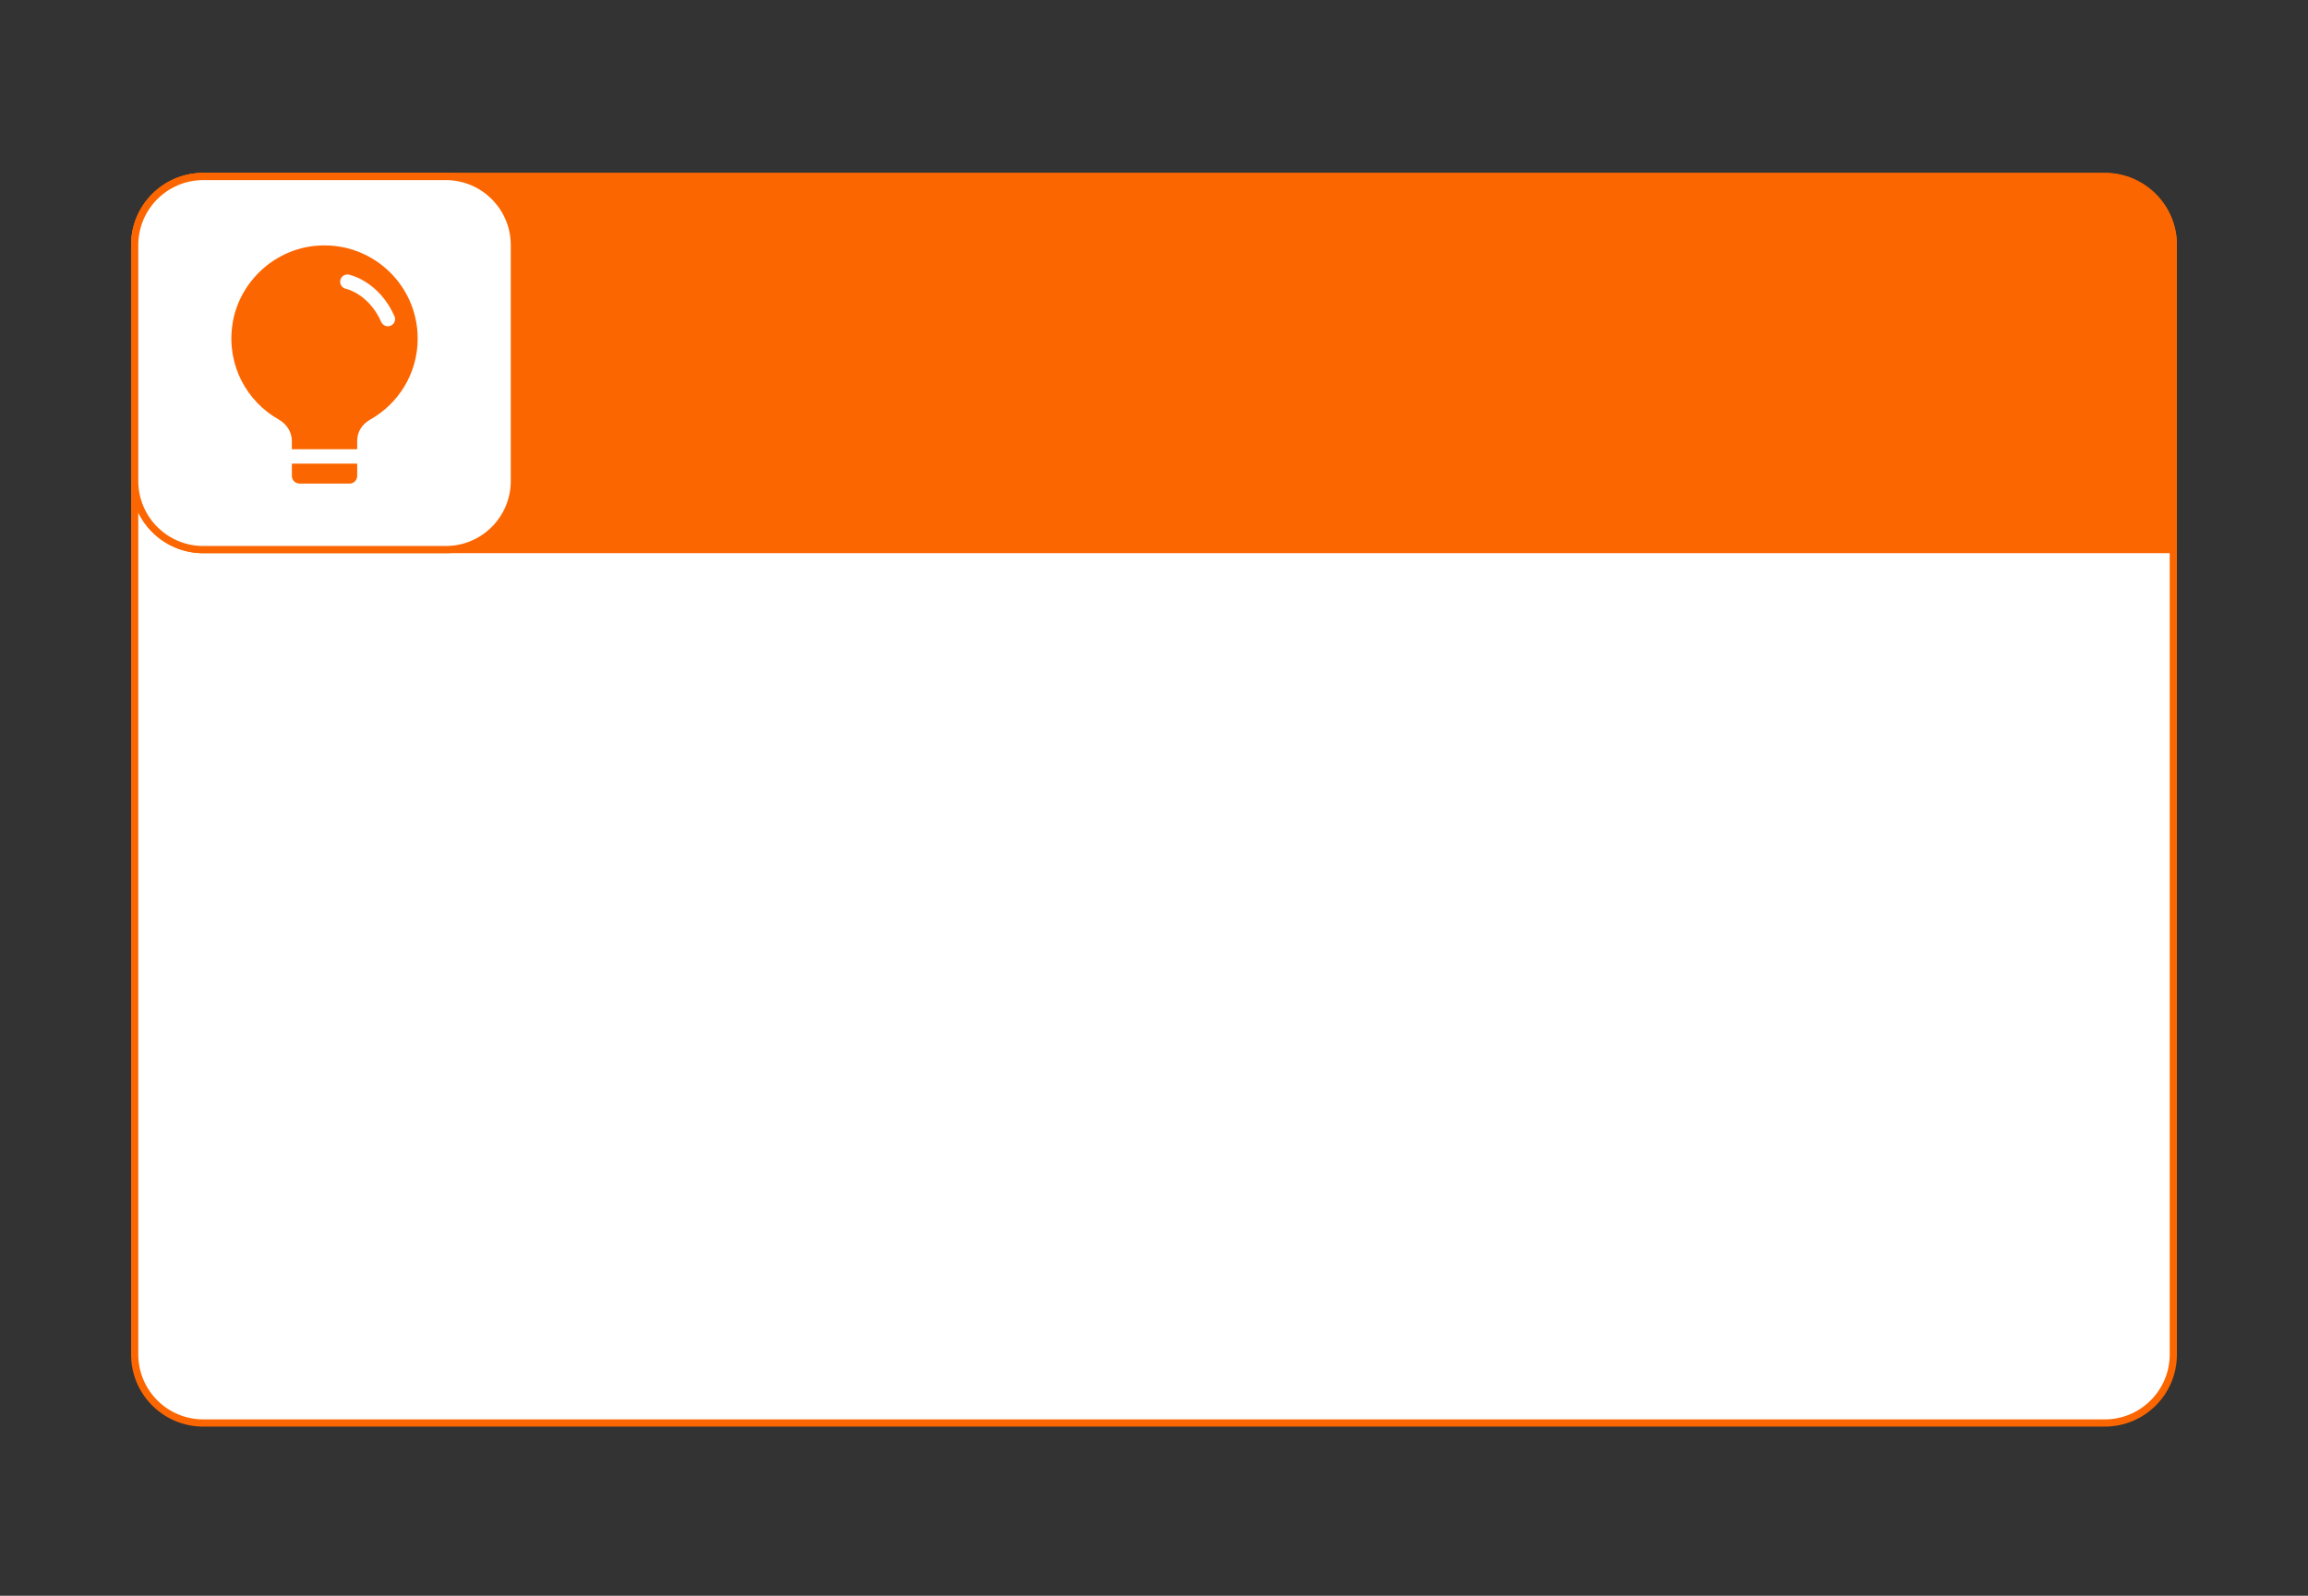 <?xml version="1.0" encoding="UTF-8"?>
<svg id="g-AvalaraInfographic_Section10-small-img" xmlns="http://www.w3.org/2000/svg" baseProfile="tiny" version="1.2" viewBox="0 0 320 221.279">
  <rect x="0" y="0" width="320" height="221.279" fill="#333333" stroke="none"/>
  <!-- Generator: Adobe Illustrator 29.0.0, SVG Export Plug-In . SVG Version: 2.1.0 Build 186)  -->
  <g id="takeaway">
    <g>
      <rect x="18.674" y="24.475" width="282.652" height="172.846" rx="9.5" ry="9.5" fill="#fff"/>
      <path d="M291.826,24.975c4.963,0,9,4.037,9,9v153.846c0,4.963-4.037,9-9,9H28.174c-4.963,0-9-4.037-9-9V33.975c0-4.963,4.037-9,9-9h263.652M291.826,23.975H28.174c-5.523,0-10,4.477-10,10v153.846c0,5.523,4.477,10,10,10h263.652c5.523,0,10-4.477,10-10V33.975c0-5.523-4.477-10-10-10h0Z" fill="#fc6600"/>
    </g>
    <g>
      <path d="M28.174,76.181c-5.222,0-9.471-4.249-9.471-9.471v-32.735c0-5.222,4.249-9.471,9.471-9.471h263.652c5.223,0,9.471,4.249,9.471,9.471v42.207H28.174Z" fill="#fc6600"/>
      <path d="M291.826,25.032c4.931,0,8.942,4.011,8.942,8.942v41.677H28.174c-4.931,0-8.942-4.011-8.942-8.942v-32.735c0-4.931,4.011-8.942,8.942-8.942h263.652M291.826,23.975H28.174c-5.523,0-10,4.477-10,10v32.735c0,5.523,4.477,10,10,10h273.652v-42.735c0-5.523-4.477-10-10-10h0Z" fill="#fc6600"/>
    </g>
    <g>
      <rect x="18.674" y="24.475" width="52.643" height="51.735" rx="9.5" ry="9.5" fill="#fff"/>
      <path d="M61.817,24.975c4.963,0,9,4.037,9,9v32.735c0,4.963-4.037,9-9,9H28.174c-4.963,0-9-4.037-9-9v-32.735c0-4.963,4.037-9,9-9h33.643M61.817,23.975H28.174c-5.523,0-10,4.477-10,10v32.735c0,5.523,4.477,10,10,10h33.643c5.523,0,10-4.477,10-10v-32.735c0-5.523-4.477-10-10-10h0Z" fill="#fc6600"/>
    </g>
    <g>
      <path d="M57.91,46.944c0-7.63-6.617-13.715-14.426-12.829-5.797.658-10.533,5.304-11.289,11.089-.725,5.541,2.071,10.497,6.456,12.975,1.092.617,1.816,1.724,1.816,2.978v4.837c0,.587.476,1.063,1.063,1.063h6.932c.587,0,1.063-.476,1.063-1.063v-4.903c0-1.217.704-2.291,1.766-2.885,3.948-2.207,6.62-6.418,6.62-11.263Z" fill="#fc6600"/>
      <path d="M48.162,39.062s3.64.74,5.614,5.182" fill="none" stroke="#fff" stroke-linecap="round" stroke-miterlimit="10" stroke-width="2"/>
      <line x1="40.139" y1="63.291" x2="50.073" y2="63.291" fill="none" stroke="#fff" stroke-linecap="round" stroke-miterlimit="10" stroke-width="2"/>
    </g>
  </g>
</svg>
